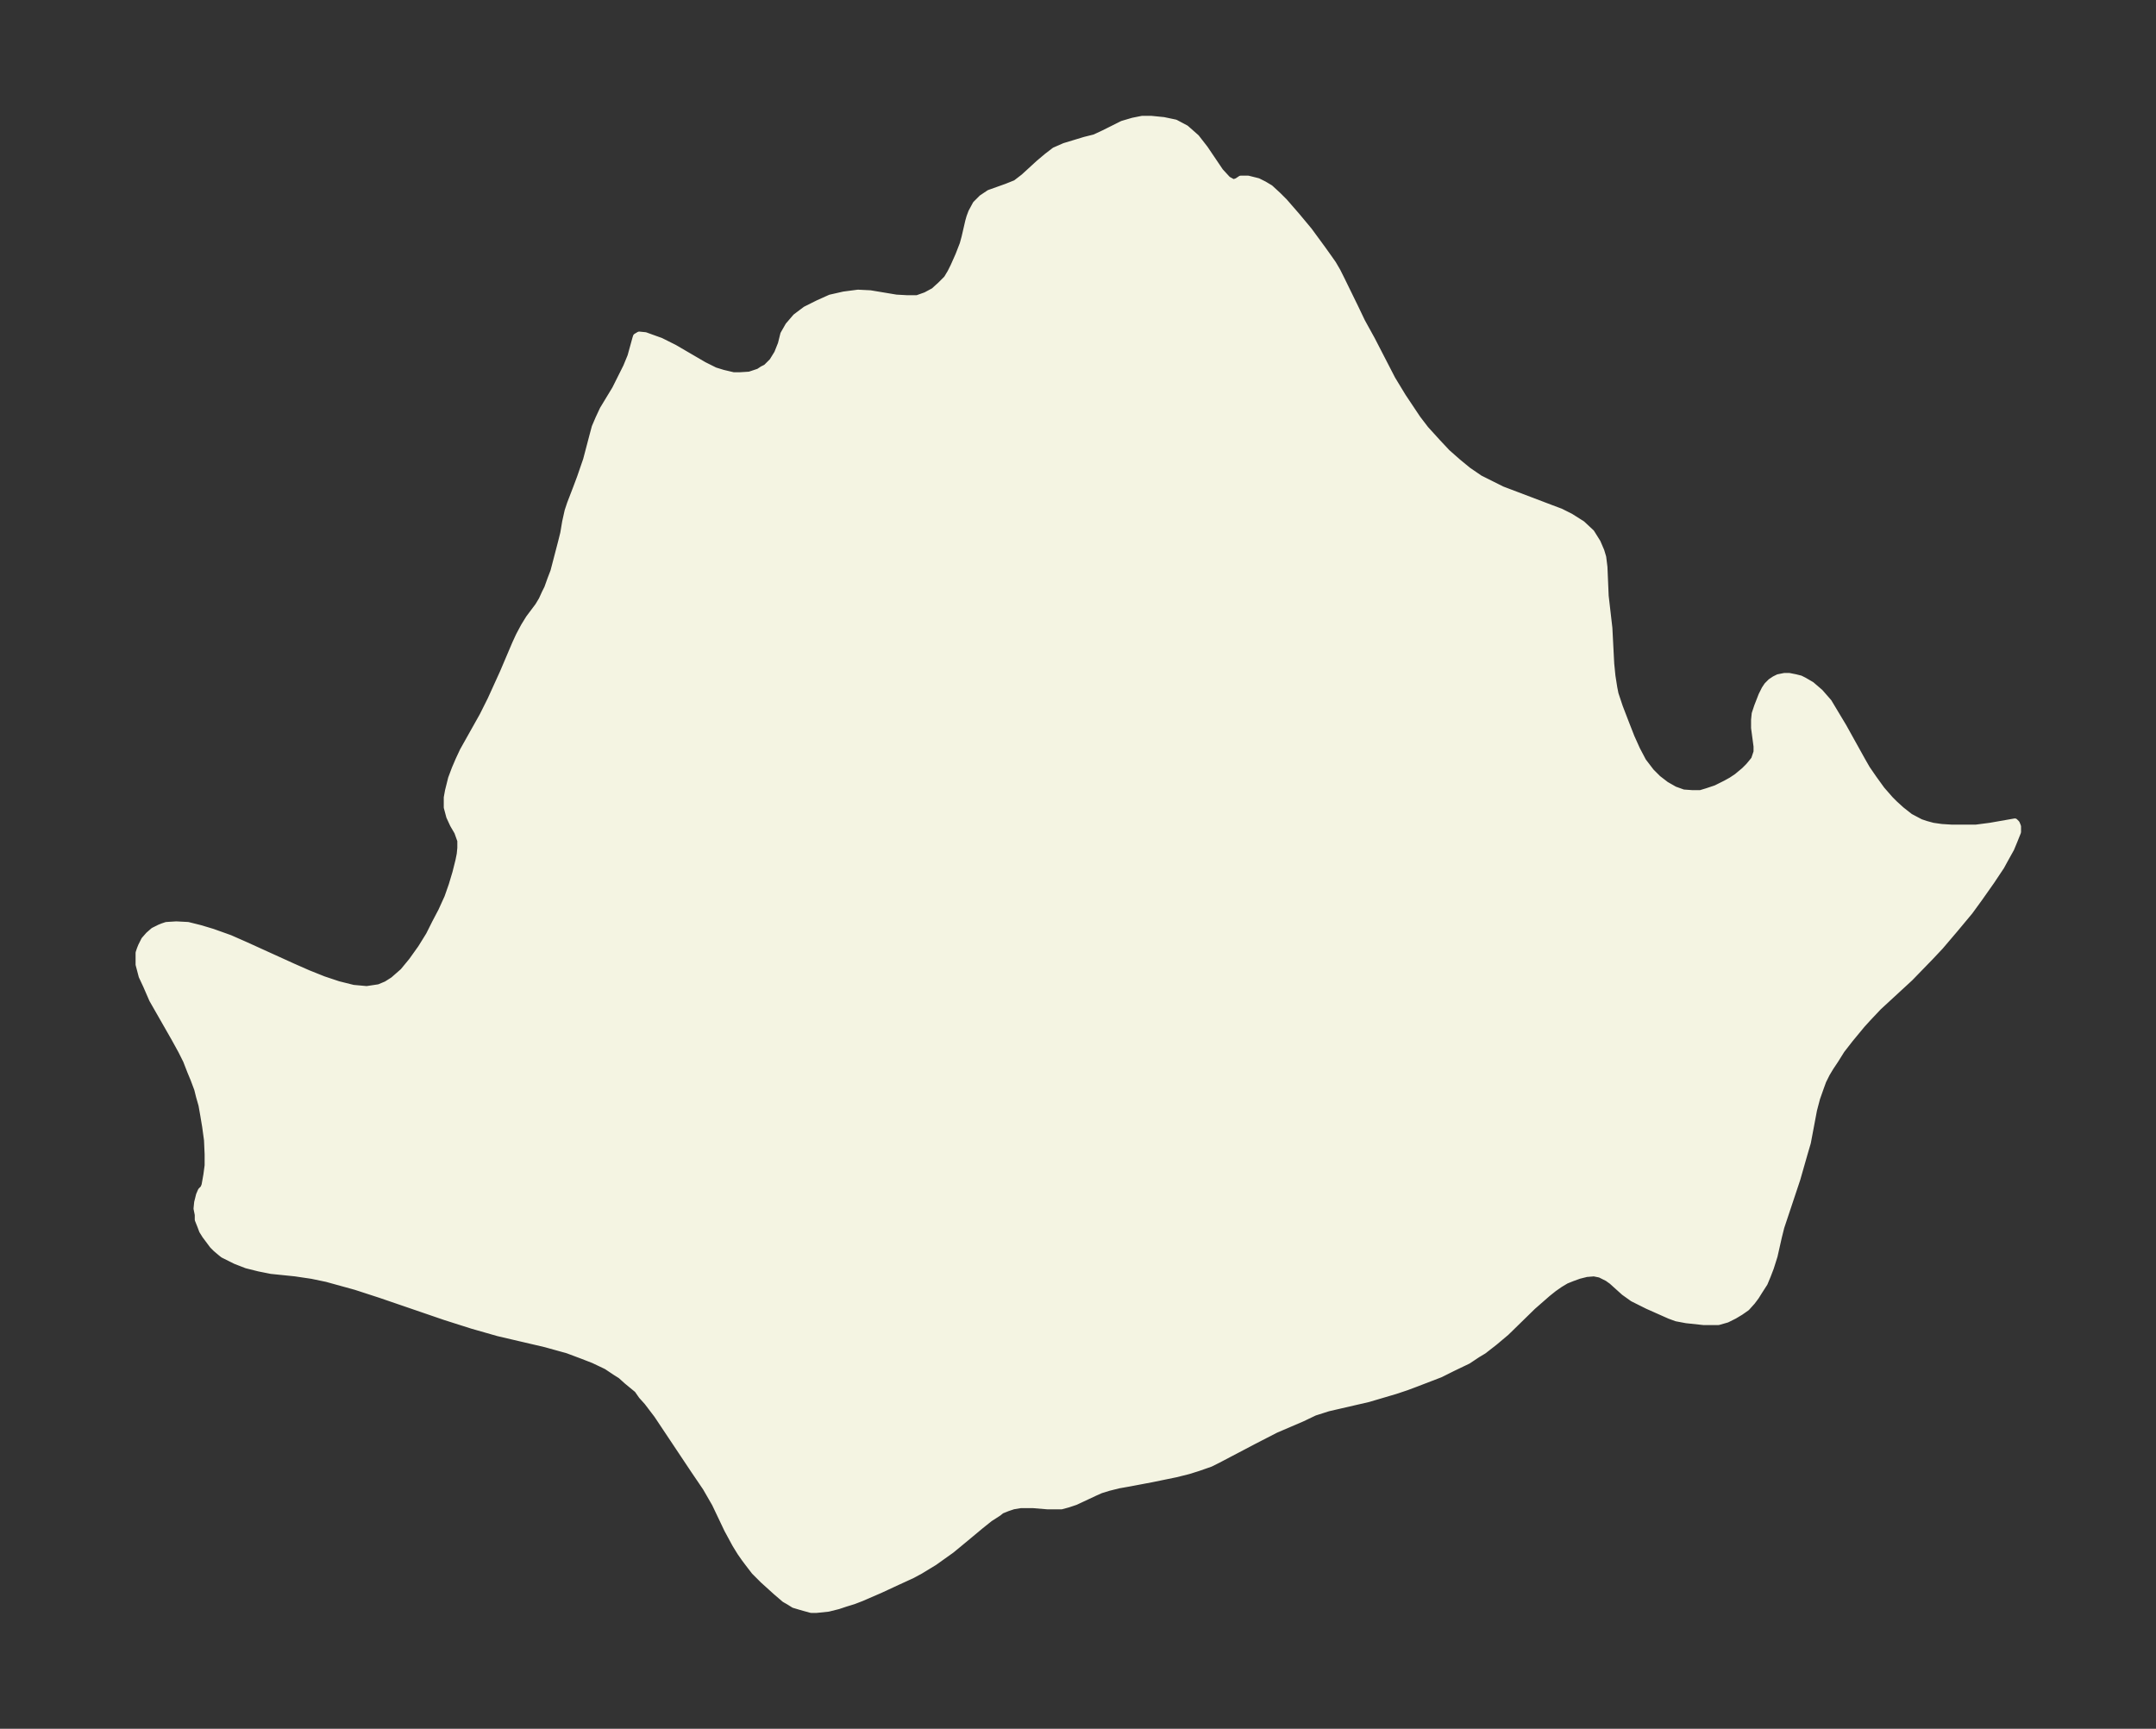 <svg xmlns="http://www.w3.org/2000/svg" xmlns:xlink="http://www.w3.org/1999/xlink" width="466.4" height="374" viewBox="0 0 349.8 280.5"><rect x="0" y="0" width="349.8" height="280.5" fill="#333333" stroke="none"/><defs><style>*{stroke-linejoin:round;stroke-linecap:butt}</style></defs><g id="figure_1"><path id="patch_1" fill="none" d="M0 280.5h349.8V0H0z"/><g id="axes_1"><g id="PatchCollection_1"><defs><path id="m8a2b81ba2d" stroke="#f4f4e2" d="m200.7-251.1.6-.4h1.2l1.6.4 1 .5 1 .6 1.3 1.2 1 1 2 2.3 2 2.4 2.2 3 1 1.4.7 1 .7 1.2.7 1.4 2.2 4.5 1.1 2.3 1.6 2.9 3.3 6.4 1.7 2.8 1.4 2.1 1 1.5 1.3 1.7 2 2.2 1.5 1.6 1.7 1.5 1.7 1.4 1.9 1.3 2 1 1.6.8 7.9 3 1.6.6 1.6.8 1.9 1.2 1.5 1.4 1 1.6.6 1.4.3 1 .2 1.6.2 4.7.6 5.2.3 5.8.2 2 .3 1.9.2 1 .7 2.1 1 2.6.9 2.3.9 2 1 1.9 1.3 1.7 1.1 1.1 1.3 1 1.4.8 1.4.5 1.4.1h1.4l1-.3 1.5-.5 1.6-.8.9-.5.9-.6 1.2-1 .7-.7.5-.6.4-.5.4-1.2v-.9l-.4-3v-1.3l.1-1 .4-1.2.7-1.8.5-1 .4-.6.6-.6.6-.4.6-.3 1-.2h.8l1 .2.8.2.6.3 1.2.7 1.4 1.2 1.4 1.6 1.2 2 1.2 2 3 5.4.8 1.4 1.1 1.6 1.3 1.8 1.4 1.6.7.7 1.1 1 1.4 1.1 1.7.9.9.3 1.1.3 1.4.2 1.6.1h4l2.3-.3 4-.7.3.3.2.5v.9l-.2.5-.4 1-.5 1.2-1 1.8-.6 1.1-1.6 2.4-1.9 2.7-1.6 2.2-2.5 3-2.3 2.7-1.6 1.7-3.3 3.4-5.1 4.7-1.7 1.8-1 1.1-1.9 2.3-1.4 1.8-1 1.6-.8 1.2-.6 1-.6 1.2-.4 1.1-.6 1.7-.5 1.9-1 5.3-.5 1.7-1.2 4.2-1.4 4.2-1.2 3.6-.4 1.6-.7 3.1-.6 1.9-.5 1.3-.5 1.2-.9 1.4-.5.8-.6.8-.9 1-1 .7-1 .6-1.2.6-1.4.4h-2.4l-2.8-.3-1.6-.3-1.1-.4-3.6-1.6-1.2-.6-1.2-.6-1.4-1-2-1.8-.7-.5-1.2-.6-1-.2-1.2.1-1.2.3-1.1.4-1 .4-1 .6-1 .7-1 .8-2.4 2.1-4.3 4.2-1.9 1.6-1.8 1.4-1 .6-1.5 1-2.5 1.2-2 1-3.9 1.5-1.6.6-1.8.6-4.4 1.3-6.5 1.5-2.2.7-2.1 1-4.2 1.8-3.5 1.8-5.9 3.1-1.2.6-2 .7-1.6.5-2 .5-3.9.8-3.7.7-1.7.3-1.6.4-1.3.4-.9.4-3.2 1.5-1.2.4-1.1.3H170l-2.4-.2h-2l-1.2.2-.9.3-1 .4-.5.4-1.4.9-1.5 1.2-2.4 2-2.3 1.9-2.8 2-2.3 1.4-1.3.7-2.4 1.1-2.8 1.3-3 1.3-1.3.5-1.3.4-1.2.4-1.6.4-1.9.2h-.9l-1.1-.3-.7-.2-1-.3-.8-.5-.7-.4-1.4-1.2-2.1-1.9-1.4-1.4-1-1.3-.6-.8-.7-1-.8-1.3-1.3-2.4-2-4.2-1.5-2.6-1.9-2.8-6-9L105-53l-.9-1-.7-1-1.7-1.4-1-.9-.8-.5-1.5-1-2.1-1-1.8-.7-2.4-.9-3.6-1-7.7-1.8-4.2-1.2-4.4-1.4-10.5-3.6-4-1.3L53-73l-2.4-.5-2.7-.4-3.9-.4-2-.4-2-.5-1.8-.7-1-.5-1-.5-.5-.4-.7-.6-.5-.5-.6-.8-.6-.8-.5-.8-.3-.8-.4-1v-.8l-.2-1 .1-1 .3-1.2.3-.7.2-.2.2-.2.2-.5.3-1.7.2-1.5v-1.8l-.1-2.3-.3-2.2-.3-1.8-.3-1.7-.4-1.4-.3-1.2-.6-1.6-.5-1.2-.7-1.8-.8-1.6-1.1-2-3.6-6.3-1-2.3-.7-1.5-.5-1.9v-1.9l.2-.6.2-.5.5-1 .7-.8.8-.7 1-.5.5-.2.6-.2 1.6-.1 1.9.1 2 .5 2 .6 2.8 1 2.5 1.1 7.7 3.5 2.5 1.1 2.5 1 2.4.8 2.4.6 2.2.2 2-.3 1.2-.5 1.1-.7 1.6-1.4 1.4-1.7 1.5-2.1 1.3-2.1 1-2 1-1.9 1-2.2.7-2 .6-2 .5-2 .2-1 .1-1v-1.2l-.5-1.4-.7-1.2-.6-1.3-.4-1.5v-1.6l.2-1.1.5-2 .6-1.6.6-1.4.7-1.5 3.2-5.7 1.3-2.6 2-4.4 2-4.7.6-1.3.8-1.5.8-1.3 1.5-2 .6-1 .5-1.1.4-.8.5-1.4.5-1.3 1.2-4.6.4-1.6.3-1.8.4-1.8.4-1.2 1-2.6.6-1.6 1-2.9 1-3.8.4-1.5.6-1.4.7-1.5 2-3.3 1.8-3.6.7-1.7.8-2.9.1-.3.5-.3 1 .1 1.1.4 1.4.5 2.2 1.1 4.8 2.8 1.8.9 1.3.4 1.7.4h1l1.6-.1 1.5-.5.6-.4.6-.3 1-1 .8-1.3.6-1.5.4-1.6.8-1.4 1.2-1.4 1.6-1.2 2-1 2-.9 2.2-.5 2.3-.3 2 .1 4.2.7 1.8.1h1.6l1.4-.5 1.3-.7 1.1-1 1-1 .6-1 .5-1 .8-1.8.7-1.8.3-1.1.6-2.6.2-.7.3-.8.7-1.3 1-1 1.2-.8 2.8-1 1.5-.6 1.3-1 2.4-2.2 1.3-1.1 1.3-1 1.6-.7 3.3-1 1.6-.4 1.5-.7 3-1.5 1.7-.5 1.5-.3h1.5l2 .2 1.9.4 1.7.9 1.7 1.5 1.4 1.8 2.5 3.7 1.2 1.3.9.5.6-.2"/></defs><g clip-path="url(#pf7d36ce1b7)"><use xlink:href="#m8a2b81ba2d" y="280.5" fill="#f4f4e2" stroke="#f4f4e2"/></g></g></g></g><defs><clipPath id="pf7d36ce1b7"><path d="M7.2 7.2h335.4v266.1H7.2z"/></clipPath></defs></svg>